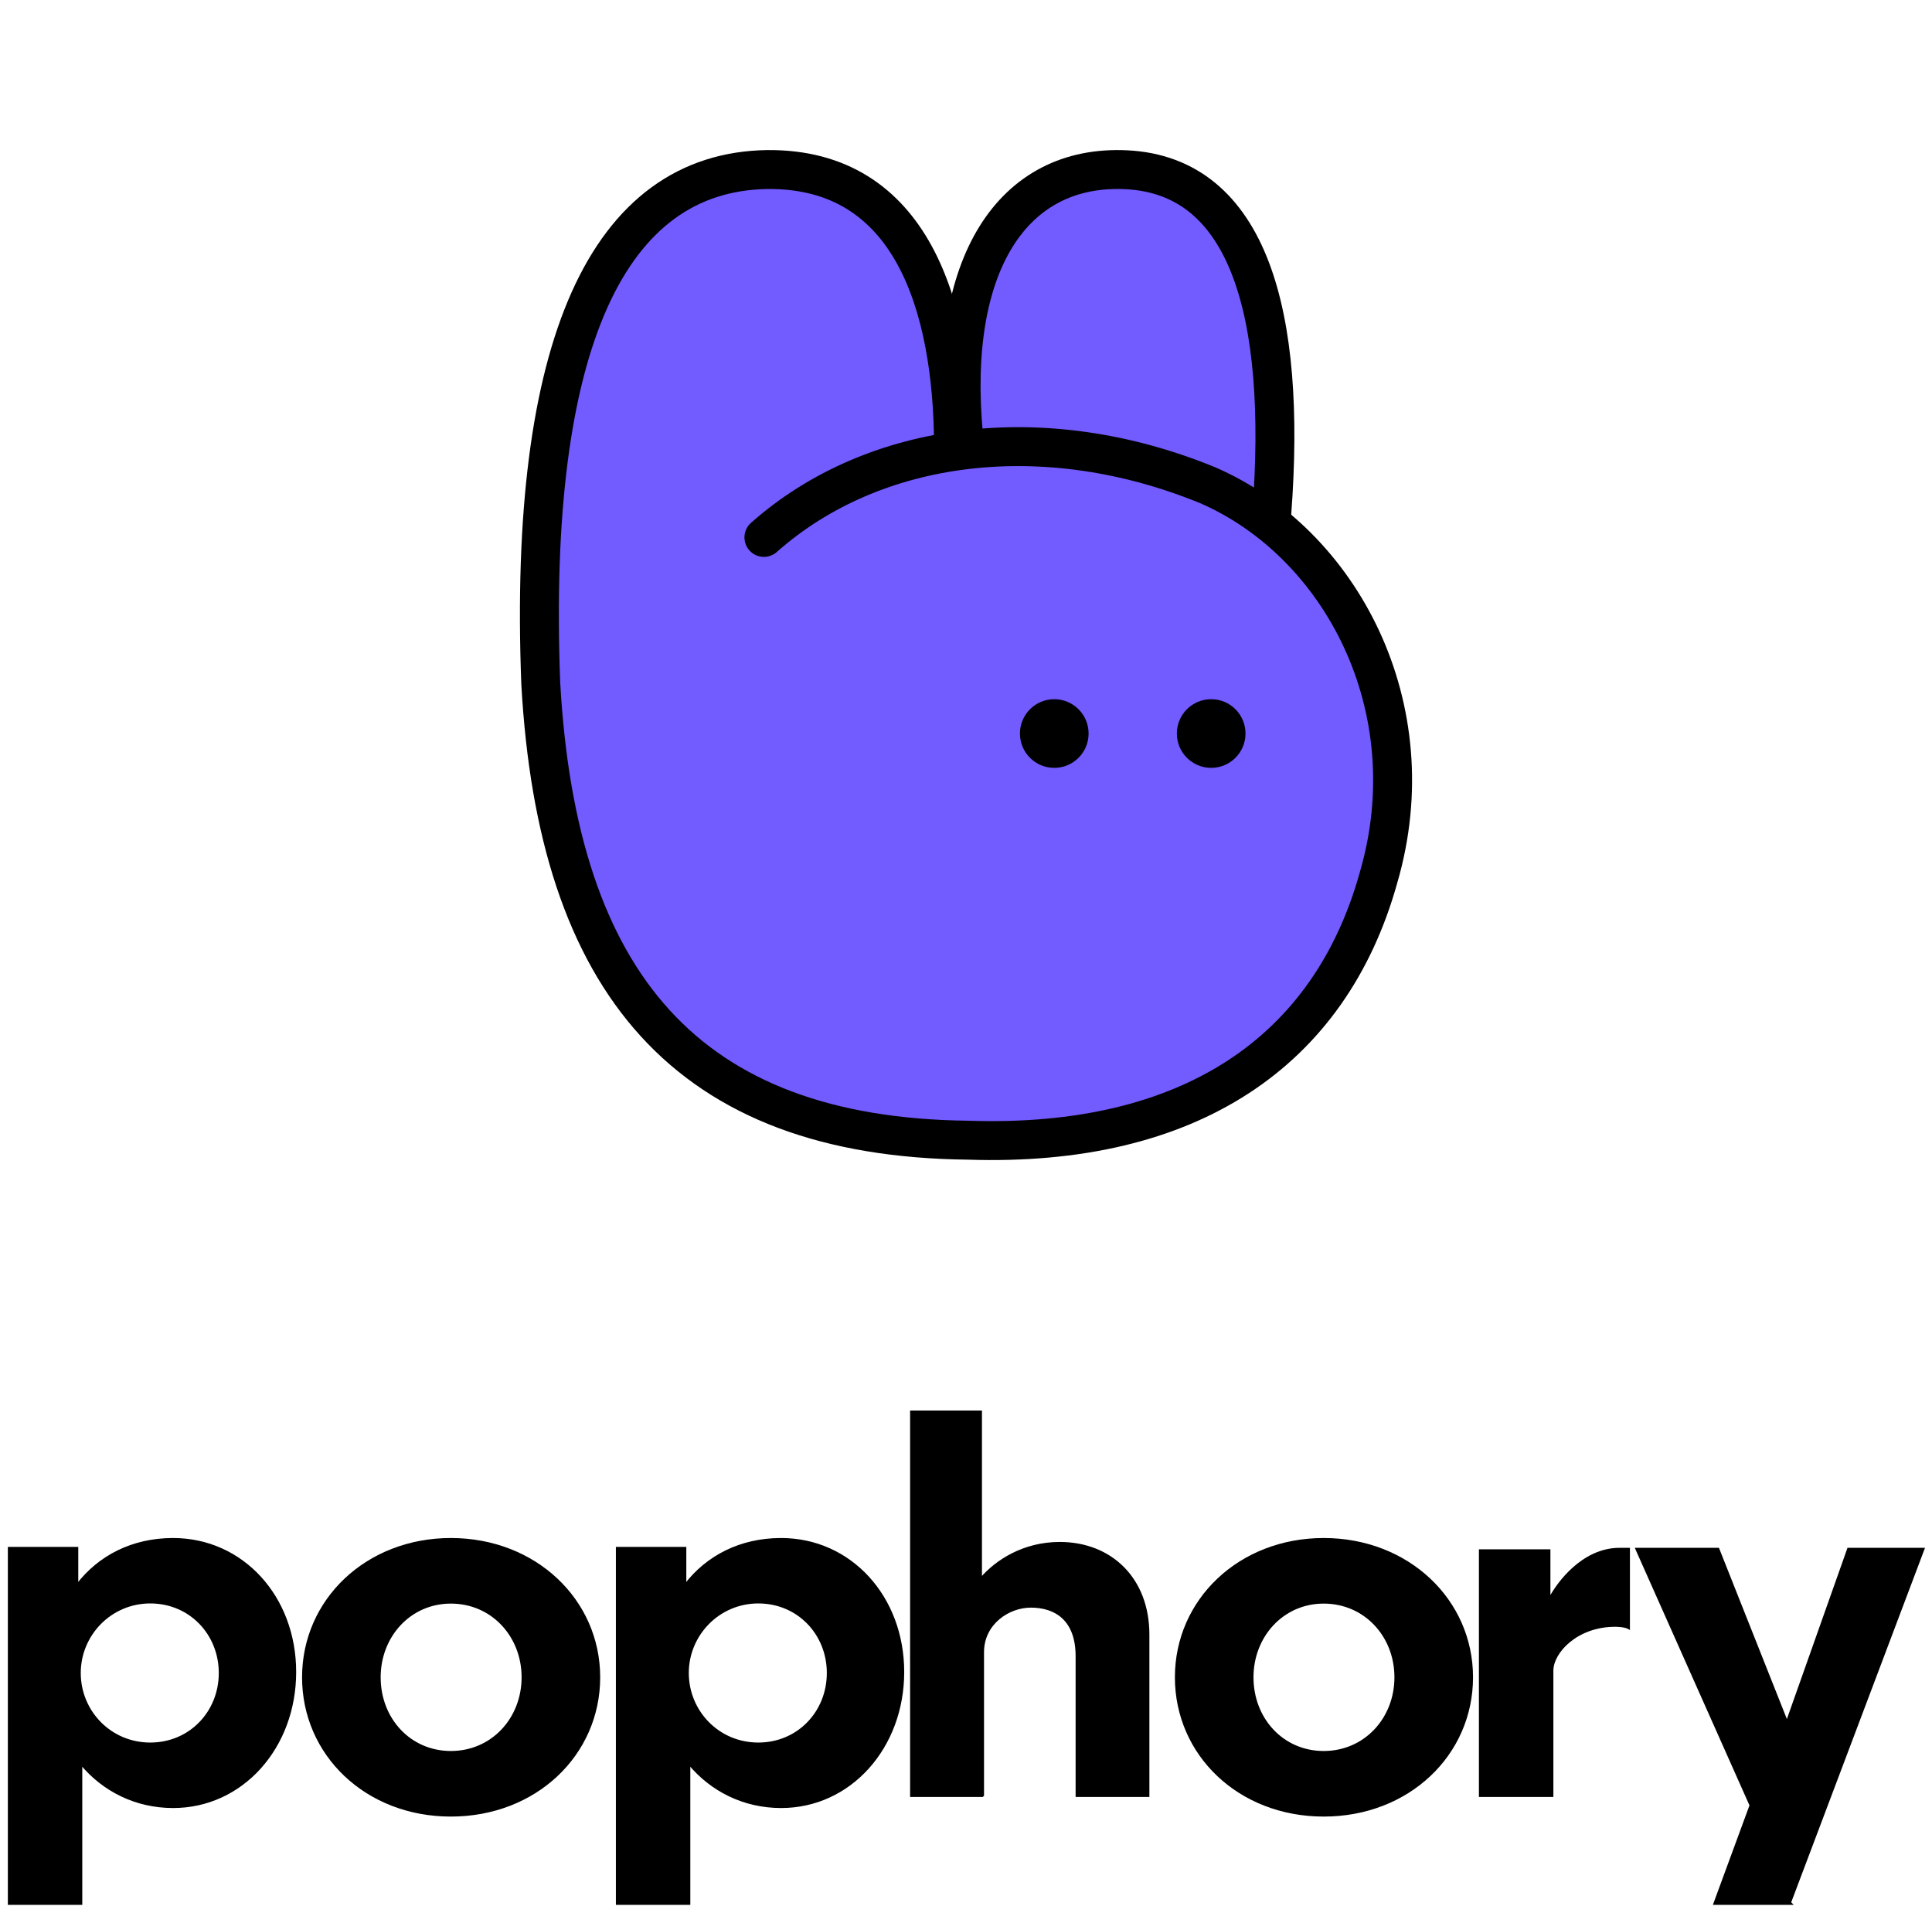 <svg width="197" height="195" viewBox="0 0 197 195" fill="none" xmlns="http://www.w3.org/2000/svg">
<g filter="url(#filter0_d_1349_24901)">
<path d="M100.614 123C99.771 123 98.907 122.985 98.046 122.958C81.323 122.759 68.893 117.95 60.05 108.258C51.692 99.103 47.148 86.066 46.157 68.401V68.351L46.146 68.181C45.164 42.44 49.142 25.194 58.304 15.46C63.405 10.039 70.111 7.116 77.699 7H78.023C85.015 7 91.14 9.409 95.731 13.969C96.117 14.352 96.492 14.753 96.858 15.166C97.04 14.958 97.229 14.753 97.421 14.551C101.753 9.985 107.515 7.57 114.082 7.57C114.527 7.57 114.981 7.582 115.433 7.603C121.575 7.915 126.895 10.452 130.823 14.94C136.853 21.831 139.431 32.902 138.667 48.725C141.654 51.904 144.122 55.566 146.024 59.65C150.409 69.064 151.197 79.843 148.239 90.002C145.169 100.975 139.145 109.437 130.333 115.158C122.321 120.359 112.324 122.997 100.614 122.997V123Z" fill="white"/>
<path d="M129.565 52.461C131.022 29.745 126.771 19.449 115.493 17.623C103.776 17.226 98.792 26.158 98.772 44.205C98.792 25.666 90.771 17.632 77.092 17C61.725 18.811 54.024 34.177 55.099 65.06C54.767 90.763 64.41 106.108 82.729 112.447C102.942 115.584 124.431 115.926 137.204 94.115C144.107 76.217 141.616 62.308 129.565 52.464V52.461Z" fill="#725BFF"/>
<path d="M77.893 53.506C89.093 43.584 106.505 41.373 123.115 48.174C136.665 54.028 145.636 70.795 140.565 88.188C135.608 105.975 121.262 115.706 98.73 114.96C70.017 114.647 56.84 98.981 55.138 68.36C53.815 33.749 62.017 16.246 78.245 16.001C93.002 15.867 97.158 30.005 97.229 44.101" stroke="black" stroke-width="3.969" stroke-linecap="round" stroke-linejoin="round"/>
<path d="M98.251 43.146C96.599 25.709 103.217 15.447 114.868 16.023C127.304 16.652 131.218 30.65 129.684 51" stroke="black" stroke-width="3.969" stroke-linecap="round" stroke-linejoin="round"/>
<path d="M107.5 77C109.433 77 111 75.433 111 73.5C111 71.567 109.433 70 107.5 70C105.567 70 104 71.567 104 73.5C104 75.433 105.567 77 107.5 77Z" fill="black"/>
<path d="M123.5 77C125.433 77 127 75.433 127 73.5C127 71.567 125.433 70 123.5 70C121.567 70 120 71.567 120 73.5C120 75.433 121.567 77 123.5 77Z" fill="black"/>
</g>
<path d="M8.19 194.1H8.29V194V179.854C10.528 182.535 13.828 184.229 17.651 184.229C24.702 184.229 30.1 178.15 30.1 170.463C30.1 162.774 24.7 156.9 17.651 156.9C13.482 156.9 10.087 158.685 7.882 161.558V157.907V157.807H7.783H1H0.9V157.907V194V194.1H1H8.19ZM22.408 170.561C22.408 174.558 19.365 177.752 15.324 177.752C11.227 177.752 8.135 174.459 8.135 170.561C8.135 166.664 11.283 163.371 15.324 163.371C19.365 163.371 22.408 166.565 22.408 170.561Z" fill="black" stroke="black" stroke-width="0.199"/>
<path d="M45.975 185.1C54.612 185.1 61.1 178.88 61.1 171C61.1 163.12 54.562 156.9 45.975 156.9C37.388 156.9 30.9 163.12 30.9 171C30.9 178.88 37.338 185.1 45.975 185.1ZM45.975 178.613C41.792 178.613 38.715 175.244 38.715 171C38.715 166.813 41.792 163.387 45.975 163.387C50.159 163.387 53.285 166.764 53.285 171C53.285 175.236 50.159 178.613 45.975 178.613Z" fill="black" stroke="black" stroke-width="0.199"/>
<path d="M70.19 194.1H70.29V194V179.854C72.528 182.535 75.828 184.229 79.651 184.229C86.702 184.229 92.1 178.15 92.1 170.463C92.1 162.774 86.7 156.9 79.651 156.9C75.482 156.9 72.087 158.685 69.882 161.558V157.907V157.807H69.783H63H62.9V157.907V194V194.1H63H70.19ZM84.408 170.561C84.408 174.558 81.365 177.752 77.324 177.752C73.227 177.752 70.135 174.459 70.135 170.561C70.135 166.664 73.283 163.371 77.324 163.371C81.365 163.371 84.408 166.565 84.408 170.561Z" fill="black" stroke="black" stroke-width="0.199"/>
<path d="M100.131 183.1H100.172L100.201 183.071L100.208 183.064L100.238 183.034V182.993V168.447C100.238 165.517 102.84 163.798 105.108 163.798C106.395 163.798 107.559 164.144 108.401 164.94C109.242 165.736 109.776 166.994 109.776 168.85V183V183.1H109.876H117H117.1V183V166.649C117.1 163.776 116.137 161.437 114.521 159.817C112.906 158.196 110.645 157.301 108.064 157.301C104.353 157.301 101.587 159.125 100.028 160.925V144V143.9H99.929H93H92.9V144V183V183.1H93H100.131Z" fill="black" stroke="black" stroke-width="0.199"/>
<path d="M134.975 185.1C143.612 185.1 150.1 178.88 150.1 171C150.1 163.12 143.562 156.9 134.975 156.9C126.388 156.9 119.9 163.12 119.9 171C119.9 178.88 126.338 185.1 134.975 185.1ZM134.975 178.613C130.792 178.613 127.715 175.244 127.715 171C127.715 166.813 130.792 163.387 134.975 163.387C139.159 163.387 142.285 166.764 142.285 171C142.285 175.236 139.159 178.613 134.975 178.613Z" fill="black" stroke="black" stroke-width="0.199"/>
<path d="M158.194 183.1H158.293V183V182.993V170.324C158.293 169.394 158.905 168.252 160.018 167.338C161.129 166.427 162.729 165.752 164.684 165.752C164.881 165.752 165.13 165.764 165.366 165.794C165.605 165.825 165.82 165.874 165.955 165.942L166.1 166.014V165.853V158V157.9H166H165.141C163.257 157.9 161.651 158.785 160.404 159.907C159.311 160.891 158.488 162.063 157.991 162.997V158.152V158.052H157.891H151H150.9V158.152V183V183.1H151H158.194Z" fill="black" stroke="black" stroke-width="0.199"/>
<path d="M182.419 194.1H182.661L182.528 193.968L196.093 158.035L196.144 157.9H196H188.524H188.453L188.43 157.967L182.208 175.538L175.233 157.963L175.208 157.9H175.14H167H166.847L166.909 158.041L178.495 184.055L174.849 193.966L174.8 194.1H174.942H182.419Z" fill="black" stroke="black" stroke-width="0.199"/>
<defs>
<filter id="filter0_d_1349_24901" x="38.305" y="0.587" width="119.39" height="131.39" filterUnits="userSpaceOnUse" color-interpolation-filters="sRGB">
<feFlood flood-opacity="0" result="BackgroundImageFix"/>
<feColorMatrix in="SourceAlpha" type="matrix" values="0 0 0 0 0 0 0 0 0 0 0 0 0 0 0 0 0 0 127 0" result="hardAlpha"/>
<feMorphology radius="1.283" operator="dilate" in="SourceAlpha" result="effect1_dropShadow_1349_24901"/>
<feOffset dy="1.283"/>
<feGaussianBlur stdDeviation="3.206"/>
<feComposite in2="hardAlpha" operator="out"/>
<feColorMatrix type="matrix" values="0 0 0 0 0 0 0 0 0 0 0 0 0 0 0 0 0 0 0.16 0"/>
<feBlend mode="normal" in2="BackgroundImageFix" result="effect1_dropShadow_1349_24901"/>
<feBlend mode="normal" in="SourceGraphic" in2="effect1_dropShadow_1349_24901" result="shape"/>
</filter>
</defs>
</svg>

